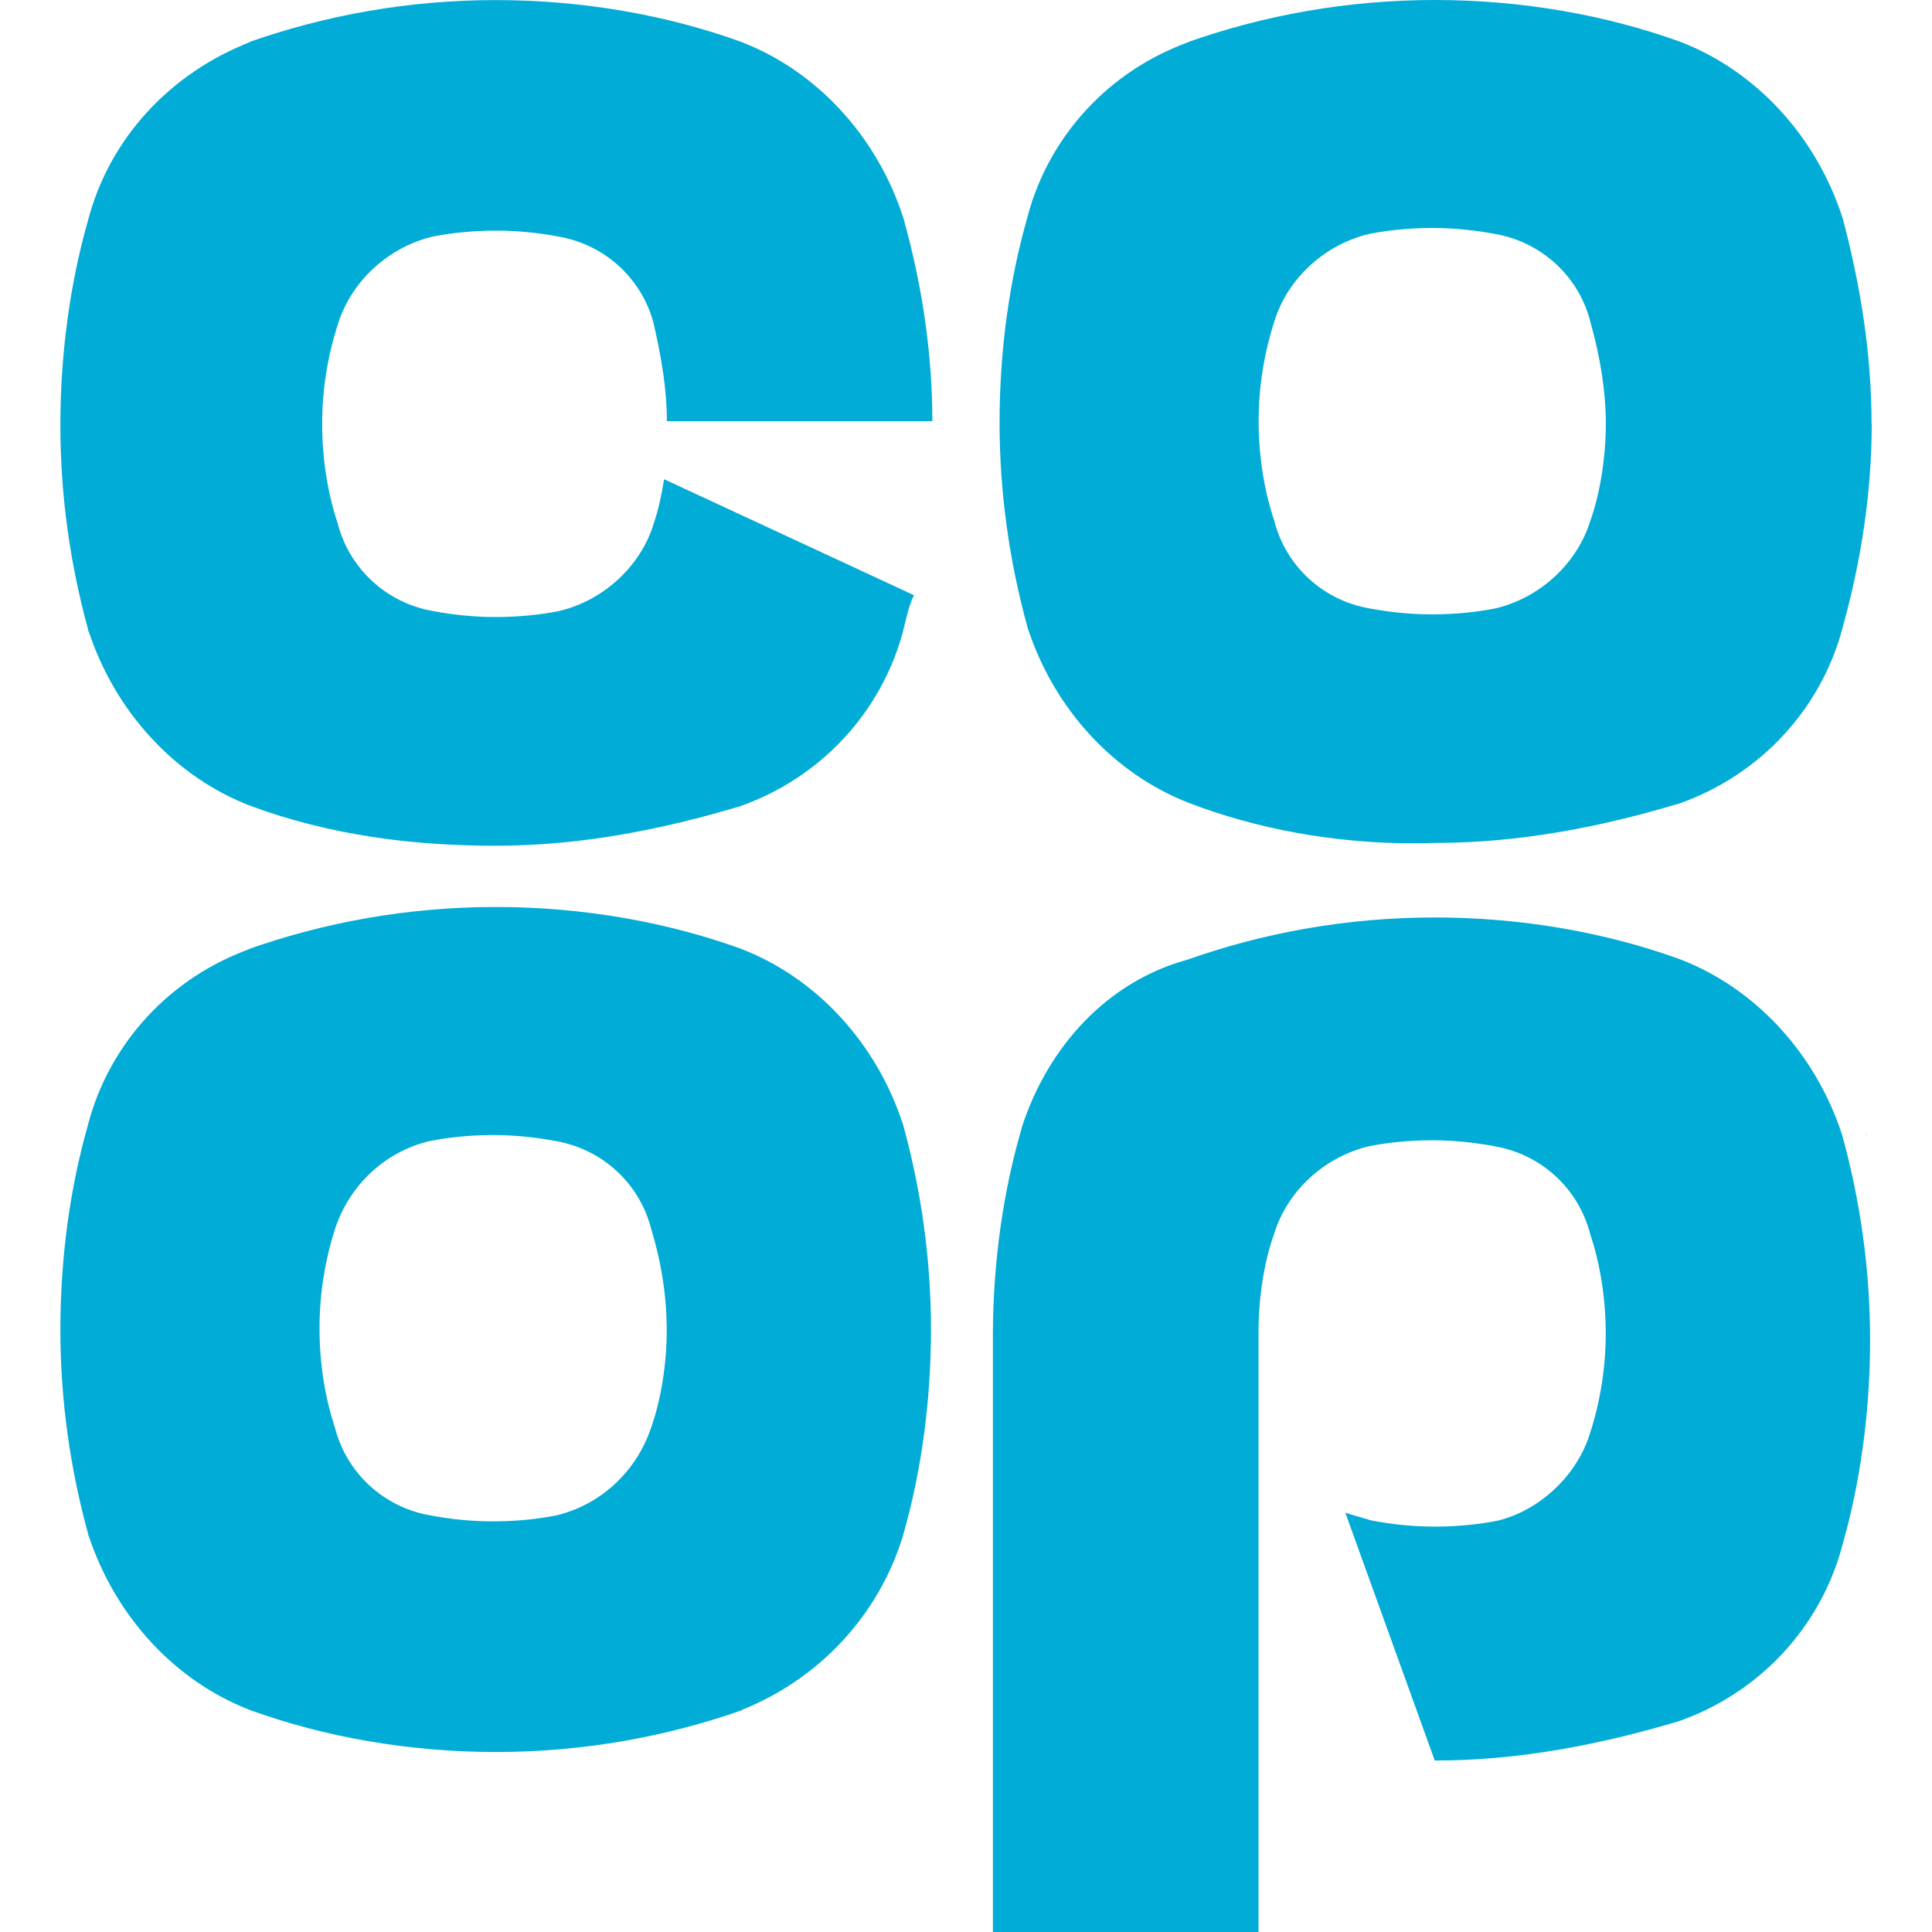 <svg xmlns="http://www.w3.org/2000/svg" enable-background="new 0 0 24 24" viewBox="0 0 24 24"><path fill="#01ACD7" d="M11.223 2.711c-.326-1.016-1.079-1.834-2.025-2.194C8.293.19 7.247.001 6.159.001S4.025.19 3.055.537l.065-.02C2.106.909 1.355 1.728 1.092 2.743.875 3.504.75 4.378.75 5.281c0 .882.123 1.735.347 2.547.329 1.011 1.078 1.827 2.023 2.186.98.36 1.994.492 3.039.492s2.058-.197 3.039-.492c.996-.353 1.75-1.163 2.02-2.172l.005-.022c.033-.131.065-.295.131-.426L8.25 5.953C8.217 6.149 8.185 6.313 8.119 6.51 7.957 7.034 7.499 7.46 6.943 7.591 6.707 7.638 6.436 7.665 6.159 7.665c-.27 0-.534-.027-.79-.076C4.799 7.486 4.347 7.066 4.2 6.52L4.198 6.51c-.125-.372-.196-.8-.196-1.245 0-.436.071-.855.199-1.248.165-.522.62-.946 1.174-1.078C5.611 2.892 5.882 2.865 6.16 2.865c.27 0 .534.027.79.076.571.103 1.022.523 1.168 1.07l.002.01c.098.425.164.818.164 1.211h3.298C11.582 4.381 11.452 3.529 11.223 2.711zM1.109 7.887c-.005-.019-.007-.04-.012-.059C1.096 7.825 1.094 7.823 1.093 7.82L1.109 7.887zM1.109 19.122c-.005-.019-.007-.04-.012-.059-.001-.003-.003-.005-.004-.008L1.109 19.122zM12.777 7.854c-.005-.019-.007-.04-.012-.059-.001-.003-.003-.005-.003-.008L12.777 7.854zM23.249 5.265c0-.852-.132-1.703-.359-2.555-.327-1.016-1.078-1.834-2.026-2.194C19.958.189 18.913 0 17.824 0c-1.089 0-2.134.189-3.104.536l.065-.02c-.996.352-1.751 1.163-2.02 2.172L12.76 2.71c-.218.761-.343 1.635-.343 2.538 0 .882.124 1.735.348 2.547.327 1.011 1.077 1.827 2.022 2.186.824.314 1.777.495 2.773.495.094 0 .188-.002.28-.005h-.014c1.047 0 2.058-.196 3.039-.491.996-.353 1.751-1.163 2.022-2.172l.005-.022c.228-.819.359-1.67.359-2.522L23.249 5.265zM19.948 5.265c0 .393-.065.852-.195 1.212-.164.524-.622.95-1.177 1.081-.235.047-.507.074-.784.074-.27 0-.533-.027-.789-.076-.571-.102-1.023-.522-1.169-1.069l-.002-.01c-.125-.372-.197-.8-.197-1.245 0-.437.071-.856.199-1.25.164-.522.62-.945 1.175-1.076.236-.047.507-.074.784-.074.27 0 .533.028.789.076.571.103 1.022.523 1.169 1.069l.002.01c.13.458.195.884.195 1.277V5.265zM11.206 13.911c.005.019.007.04.012.059.001.003.003.005.004.008L11.206 13.911zM18.607 18.89c-.235.047-.507.074-.784.074-.271 0-.535-.028-.791-.077-.098-.031-.224-.063-.32-.096l1.111 3.079c1.047 0 2.058-.197 3.039-.491.996-.353 1.75-1.163 2.022-2.172l.005-.022c.218-.761.342-1.635.342-2.538 0-.882-.123-1.735-.347-2.547-.329-1.012-1.078-1.827-2.023-2.187-.905-.327-1.951-.516-3.039-.516-1.089 0-2.134.189-3.104.536l.065-.02c-1.014.263-1.765 1.082-2.092 2.098h.002c-.225.765-.356 1.644-.359 2.554V24h3.3v-7.468c0-.393.065-.852.196-1.212.163-.524.621-.95 1.177-1.081.236-.047.507-.074.784-.074.27 0 .533.028.789.077.571.103 1.022.523 1.169 1.069l.002.01c.125.372.196.8.196 1.245 0 .436-.071.855-.198 1.248C19.584 18.335 19.128 18.76 18.607 18.89z"/><path fill="#01ACD7" d="M11.217 19.079l.006-.024c.218-.761.342-1.635.342-2.538 0-.882-.123-1.735-.347-2.547-.328-1.012-1.078-1.827-2.022-2.187-.905-.327-1.951-.516-3.039-.516-1.088 0-2.134.189-3.104.536l.065-.02c-.996.353-1.751 1.164-2.021 2.173l-.005.022c-.218.761-.342 1.635-.342 2.538 0 .882.123 1.735.347 2.547.329 1.011 1.078 1.827 2.023 2.185.905.327 1.951.516 3.039.516s2.134-.189 3.104-.536l-.065.02C10.173 20.864 10.914 20.068 11.217 19.079zM8.282 16.532c0 .393-.066.852-.197 1.212-.183.538-.621.945-1.165 1.079l-.011.002c-.235.047-.507.074-.784.074-.27 0-.534-.027-.79-.076C4.764 18.72 4.313 18.3 4.166 17.754l-.002-.01c-.125-.372-.195-.8-.195-1.245 0-.436.071-.855.198-1.248.182-.537.619-.943 1.164-1.075l.011-.002C5.577 14.127 5.848 14.1 6.126 14.1c.27 0 .534.028.79.077.571.103 1.021.523 1.168 1.069l.002.01C8.217 15.682 8.283 16.107 8.282 16.532L8.282 16.532zM23.172 14.041c.005.019.007.04.012.059.001.003.003.005.004.008L23.172 14.041z"/></svg>